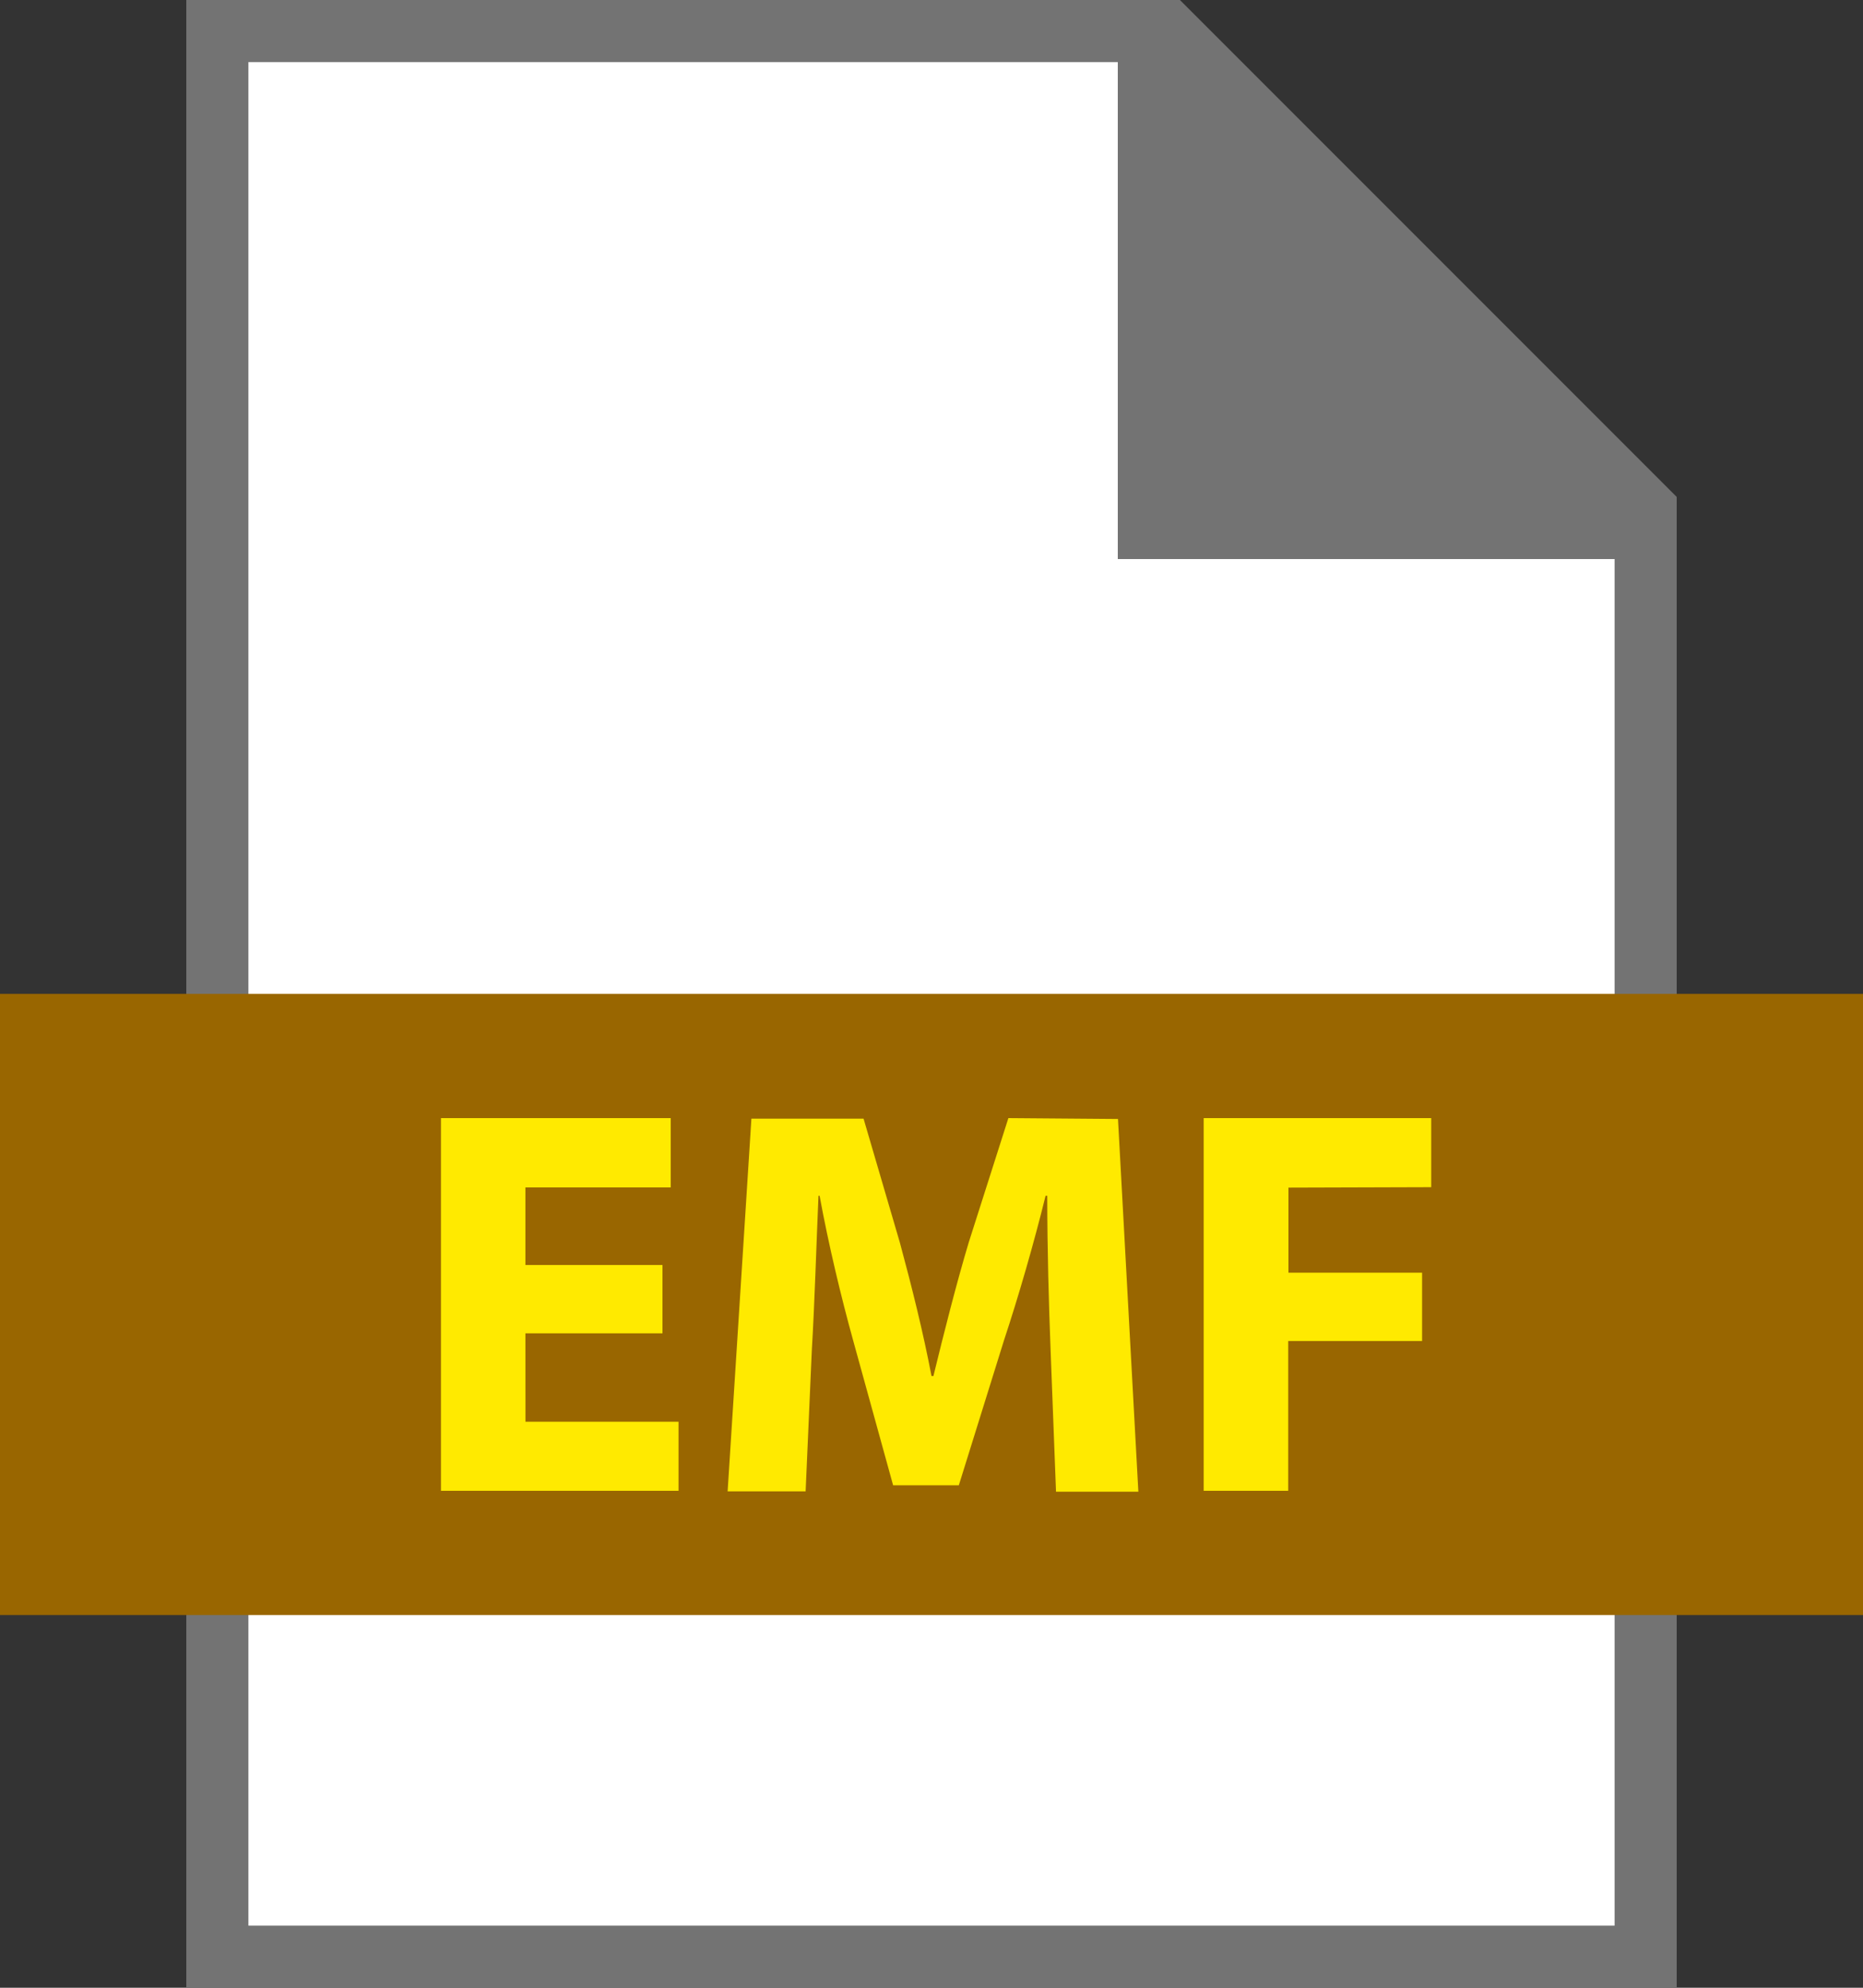 <svg xmlns="http://www.w3.org/2000/svg" width="30" height="32" viewBox="0 0 30 32">
  <rect x="0" y="0" width="30" height="32" fill="#333333" stroke="none"/>
  <g id="Group_3507" data-name="Group 3507" transform="translate(-330 -6)">
    <path id="Path_2345" data-name="Path 2345" d="M349,6l8,8V38H333V6Z" fill="#737373"/>
    <path id="Path_2346" data-name="Path 2346" d="M348,15V7H334V37h22V15Z" fill="#fff"/>
    <rect id="Rectangle_2629" data-name="Rectangle 2629" width="30" height="10" transform="translate(330 22)" fill="#960"/>
    <path id="Path_2347" data-name="Path 2347" d="M338.461,27.465h2.207v-1.1h-2.207V25.116h2.34V24h-3.7v6h3.826V28.888h-2.465ZM346.238,24,345.6,26c-.2.667-.4,1.459-.569,2.152H345c-.133-.7-.32-1.449-.508-2.143l-.586-2H342.1l-.383,6h1.256l.1-2.277c.045-.747.072-1.673.107-2.482h.018c.143.782.348,1.636.543,2.339l.641,2.322h1.058l.729-2.339c.232-.7.48-1.557.668-2.322h.027c0,.871.025,1.743.053,2.464l.088,2.3h1.326l-.328-6Zm6.809,1.112V24h-3.664v6h1.361V27.589H352.9v-1.1h-2.152v-1.37Z" fill="#ffea00"/>
  </g>
</svg>
